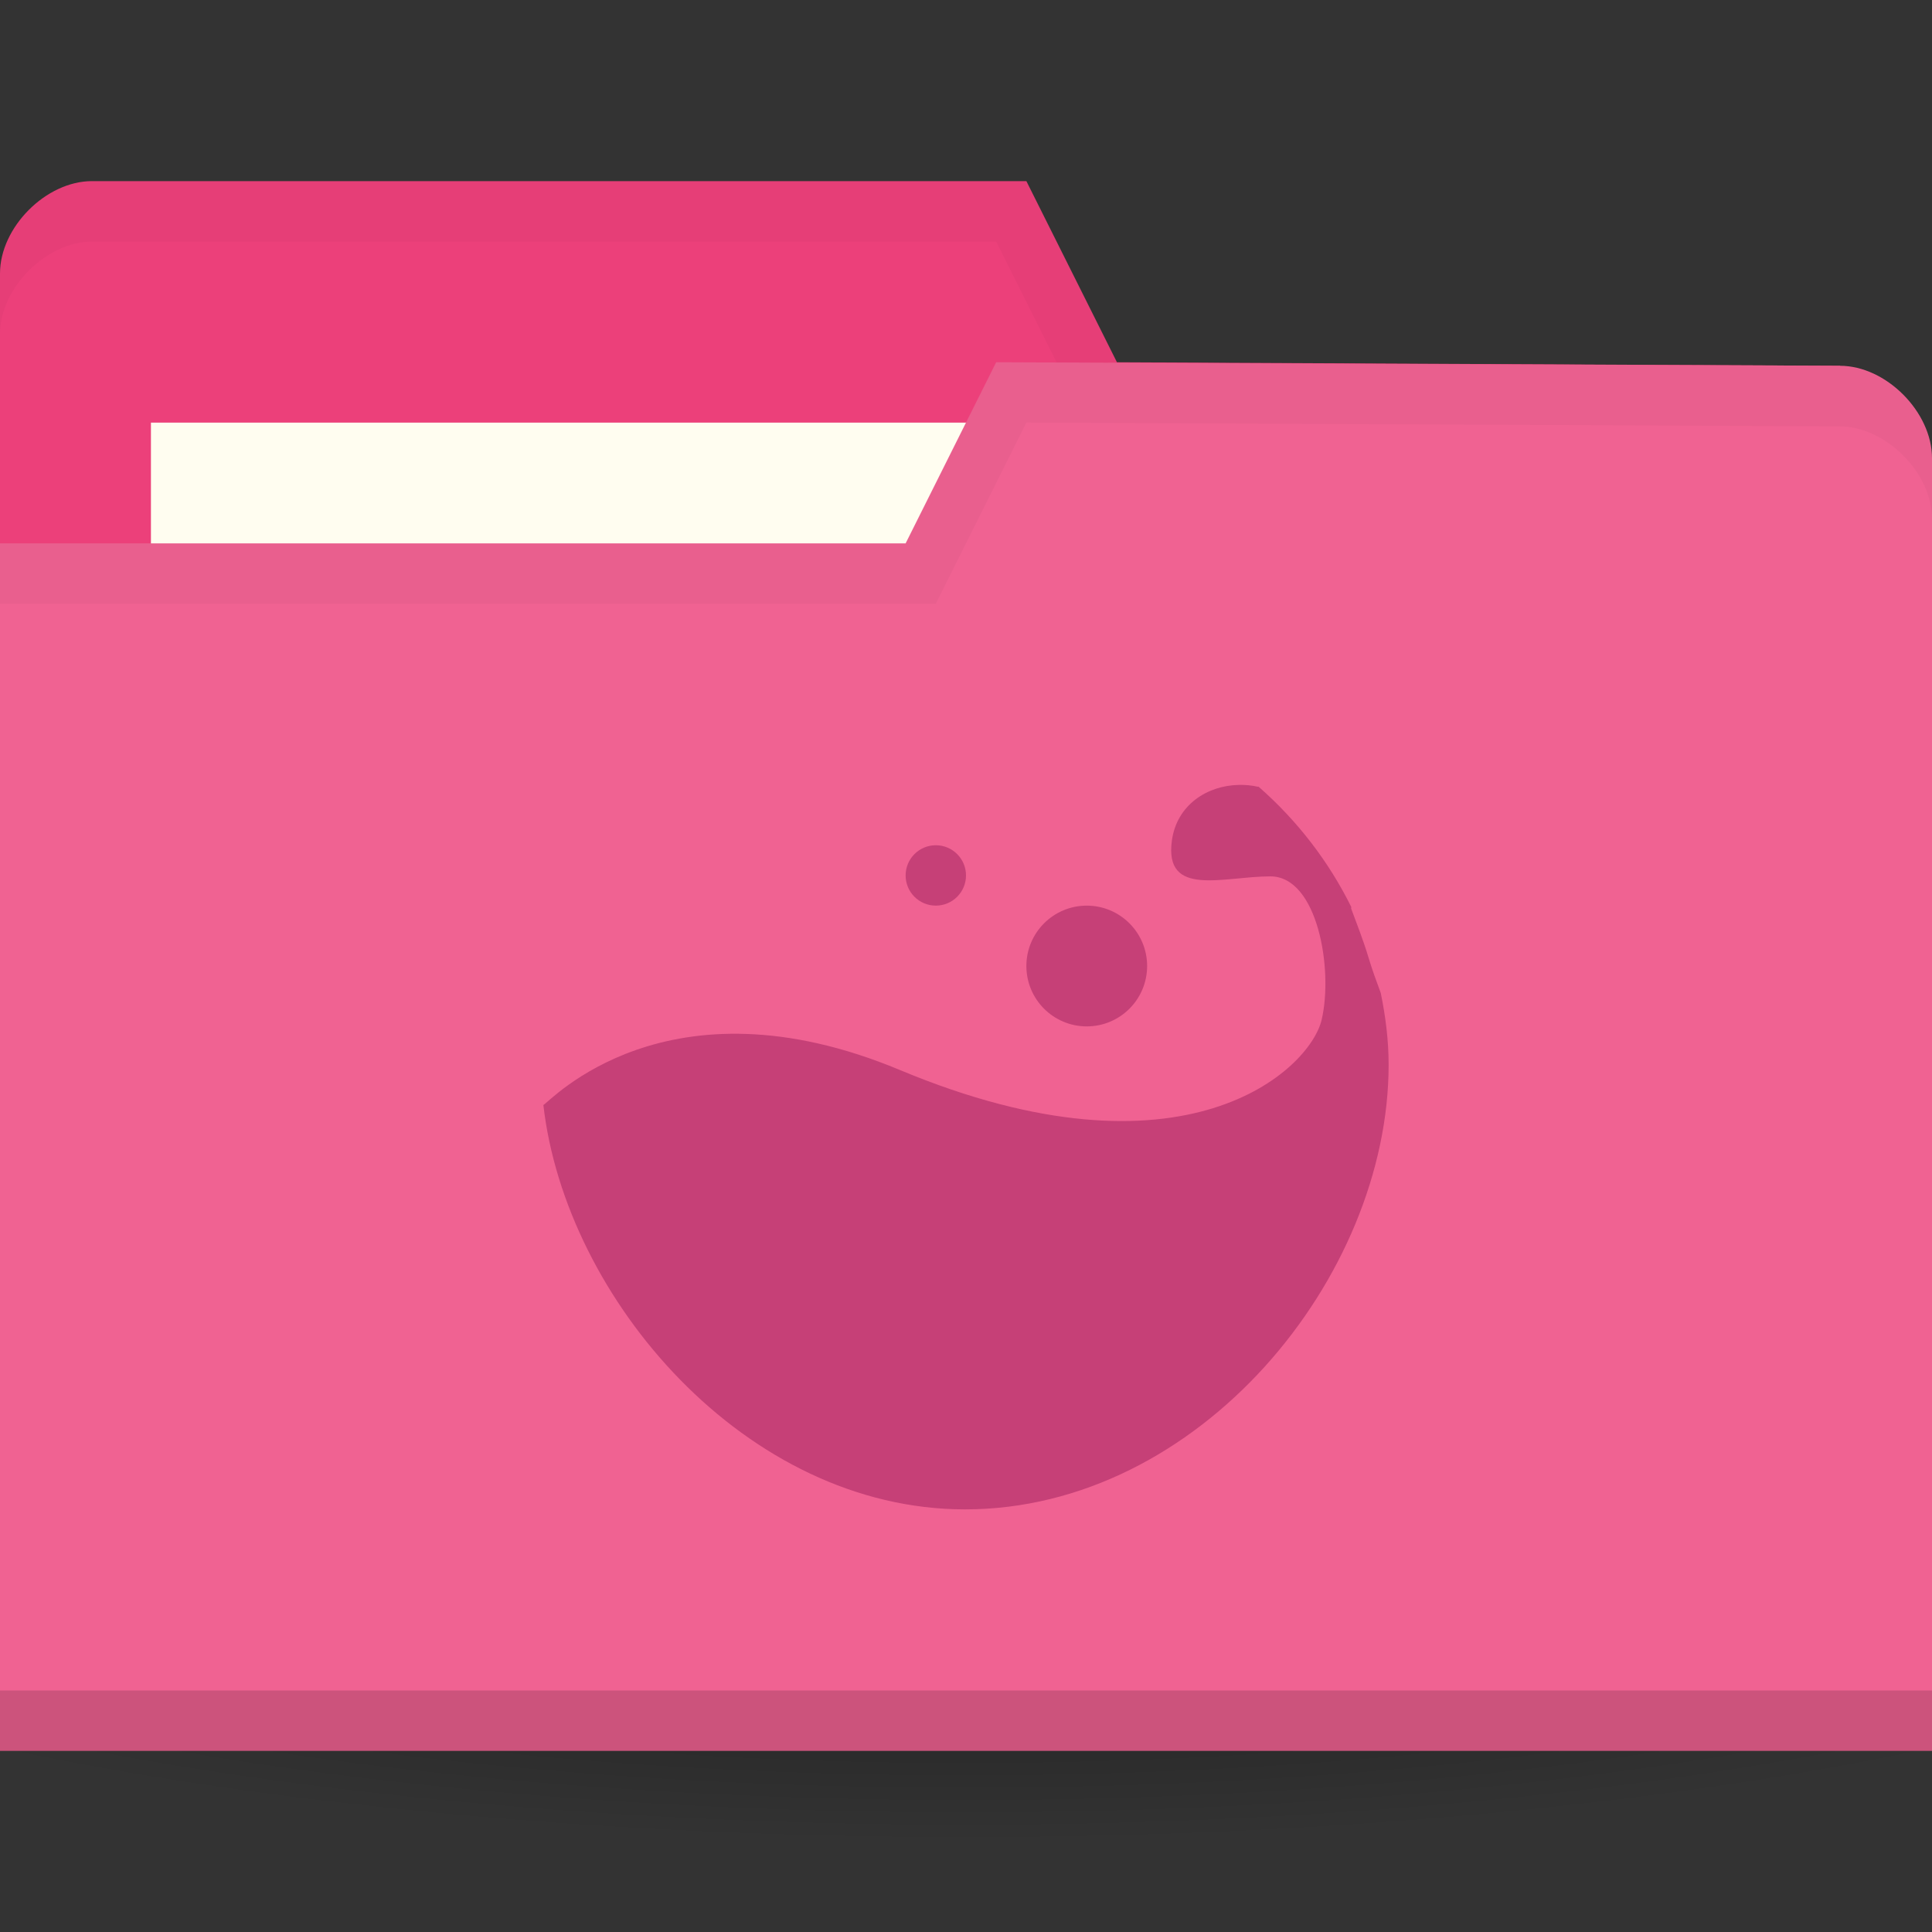 <?xml version="1.0" encoding="UTF-8" standalone="no"?>
<!-- Created with Inkscape (http://www.inkscape.org/) -->

<svg
   xmlns:dc="http://purl.org/dc/elements/1.1/"
   xmlns:cc="http://creativecommons.org/ns#"
   xmlns:rdf="http://www.w3.org/1999/02/22-rdf-syntax-ns#"
   xmlns:svg="http://www.w3.org/2000/svg"
   xmlns="http://www.w3.org/2000/svg"
   xmlns:xlink="http://www.w3.org/1999/xlink"
   xmlns:sodipodi="http://sodipodi.sourceforge.net/DTD/sodipodi-0.dtd"
   xmlns:inkscape="http://www.inkscape.org/namespaces/inkscape"
   width="128"
   height="128"
   id="svg2"
   version="1.1"
   inkscape:version="0.48.5 r10040"
   sodipodi:docname="folder-video.svg"
   inkscape:export-filename="/media/Data/Main/Visuals/Icons/Numix/Desktop/repos/numix-wiki/Gjorgi/Numix-folders/48/New/folder-144.png"
   inkscape:export-xdpi="270"
   inkscape:export-ydpi="270">
  <rect width="100%" height="100%" fill="#333333" stroke="none"/>
  <defs
     id="defs4">
    <linearGradient
       inkscape:collect="always"
       id="linearGradient3809">
      <stop
         style="stop-color:#000000;stop-opacity:1;"
         offset="0"
         id="stop3811" />
      <stop
         style="stop-color:#000000;stop-opacity:0;"
         offset="1"
         id="stop3813" />
    </linearGradient>
    <linearGradient
       id="linearGradient3958"
       inkscape:collect="always">
      <stop
         id="stop3960"
         offset="0"
         style="stop-color:#000000;stop-opacity:1;" />
      <stop
         id="stop3962"
         offset="1"
         style="stop-color:#000000;stop-opacity:0;" />
    </linearGradient>
    <radialGradient
       gradientUnits="userSpaceOnUse"
       gradientTransform="matrix(1,0,0,0.104,0,50.597)"
       r="33.5"
       fy="56.5"
       fx="32.5"
       cy="56.5"
       cx="32.5"
       id="radialGradient3964"
       xlink:href="#linearGradient3958"
       inkscape:collect="always" />
    <radialGradient
       inkscape:collect="always"
       xlink:href="#linearGradient3809"
       id="radialGradient3815"
       cx="-9"
       cy="93.5"
       fx="-9"
       fy="93.5"
       r="15"
       gradientTransform="matrix(1,0,0,0.367,0,59.217)"
       gradientUnits="userSpaceOnUse" />
    <linearGradient
       id="linearGradient3958-1"
       inkscape:collect="always">
      <stop
         id="stop3960-9"
         offset="0"
         style="stop-color:#000000;stop-opacity:1;" />
      <stop
         id="stop3962-9"
         offset="1"
         style="stop-color:#000000;stop-opacity:0;" />
    </linearGradient>
    <radialGradient
       gradientUnits="userSpaceOnUse"
       gradientTransform="matrix(1,0,0,0.104,0,50.597)"
       r="33.5"
       fy="56.5"
       fx="32.5"
       cy="56.5"
       cx="32.5"
       id="radialGradient3964-3"
       xlink:href="#linearGradient3958-1"
       inkscape:collect="always" />
  </defs>
  <sodipodi:namedview
     id="base"
     pagecolor="#ffffff"
     bordercolor="#666666"
     borderopacity="1.0"
     inkscape:pageopacity="0.0"
     inkscape:pageshadow="2"
     inkscape:zoom="4.2805701"
     inkscape:cx="-6.6980449"
     inkscape:cy="30.560125"
     inkscape:document-units="px"
     inkscape:current-layer="layer1"
     showgrid="true"
     inkscape:window-width="1920"
     inkscape:window-height="1052"
     inkscape:window-x="0"
     inkscape:window-y="28"
     inkscape:window-maximized="1"
     showguides="true"
     inkscape:guide-bbox="true">
    <inkscape:grid
       type="xygrid"
       id="grid2985"
       empspacing="5"
       visible="true"
       enabled="true"
       snapvisiblegridlinesonly="true" />
  </sodipodi:namedview>
  <g
     inkscape:label="Layer 1"
     inkscape:groupmode="layer"
     id="layer1"
     transform="translate(0,-924.362)">
    <path
       sodipodi:type="arc"
       style="opacity:0.6;fill:url(#radialGradient3815);fill-opacity:1;stroke:none"
       id="path3031"
       sodipodi:cx="-9"
       sodipodi:cy="93.5"
       sodipodi:rx="15"
       sodipodi:ry="5.5"
       d="m 6,93.5 a 15,5.5 0 1 1 -30,0 15,5.5 0 1 1 30,0 z"
       transform="matrix(6.667,0,0,4.545,124,596.362)" />
    <path
       sodipodi:nodetypes="ccccccccc"
       inkscape:connector-curvature="0"
       id="path3029"
       d="m 0,942.48 0,85.647 128,0 0,-42.823 -6.095,-36.706 L 74,948.362 l -6,-12 -61.905,0 C 3.048,936.362 0,939.421 0,942.48 z"
       style="fill:#ec407a;fill-opacity:1;stroke:none" />
    <rect
       style="fill:#fffdf0;fill-opacity:1;stroke:none"
       id="rect3799"
       width="63.143"
       height="23.765"
       x="10"
       y="952.362" />
    <path
       style="opacity:0.03;fill:#000000;fill-opacity:1;stroke:none"
       d="m 6.125,936.362 c -3.048,0 -6.125,3.066 -6.125,6.125 l 0,4 c 0,-3.059 3.077,-6.125 6.125,-6.125 l 59.875,0 6,12 49.875,0.25 6.125,36.688 0,-4 -6.125,-36.688 -47.875,-0.25 -6,-12 z"
       id="path3790"
       inkscape:connector-curvature="0"
       sodipodi:nodetypes="sscsccccccccs" />
    <path
       style="fill:#f06292;fill-opacity:1;stroke:none"
       d="m 128,954.715 0,85.647 -128,0 0,-80 60,0 6,-12 55.905,0.235 c 3.048,0 6.095,3.059 6.095,6.118 z"
       id="rect2987"
       inkscape:connector-curvature="0"
       sodipodi:nodetypes="cccccccc" />
    <path
       sodipodi:nodetypes="ccccc"
       id="path3794"
       d="m 0,1036.362 0,4 128,0 0,-4 z"
       style="opacity:0.15;fill:#000000;fill-opacity:1;stroke:none"
       inkscape:connector-curvature="0" />
    <path
       style="opacity:0.03;fill:#000000;fill-opacity:1;stroke:none"
       d="m 66,948.362 -6,12 -60,0 0,4 62,0 6,-12 53.875,0.25 c 3.048,0 6.125,3.066 6.125,6.125 l 0,-4 c 0,-3.059 -3.077,-6.125 -6.125,-6.125 z"
       id="path3015"
       inkscape:connector-curvature="0"
       sodipodi:nodetypes="ccccccccscc" />
    <path
       style="line-height:normal;opacity:1.0;color:#000000;fill:#c64077;fill-opacity:1"
       id="path3974"
       d="m 82.079,976.365 c -2.073,0.032 -4.112,1.307 -4.438,3.683 -0.522,3.802 3.394,2.376 6.527,2.376 3.133,0 4.177,6.178 3.394,9.504 -0.783,3.327 -9.11,11.184 -27.935,3.327 C 44.129,988.786 36.391,997.4 36,997.572 c 1.467,12.852 13.425,26.79 27.935,26.79 15.5,0 28.065,-15.356 28.065,-29.463 0,-1.62 -0.205,-3.216 -0.522,-4.752 -0.288,-0.777 -0.572,-1.551 -0.783,-2.257 -0.379,-1.266 -0.808,-2.333 -1.175,-3.327 -0.016,-0.032 0.016,-0.086 0,-0.12 -1.484,-2.999 -3.564,-5.71 -6.135,-7.96 -0.012,-0.026 -0.054,0.028 -0.065,0 -0.402,-0.094 -0.826,-0.124 -1.24,-0.12 z"
       inkscape:connector-curvature="0" />
    <path
       style="line-height:normal;opacity:1.0;color:#000000;fill:#c64077;fill-opacity:1"
       id="path3976"
       d="m 76,988.363 c 0,2.209 -1.791,4 -4,4 -2.209,0 -4,-1.79 -4,-4 0,-2.209 1.791,-4 4,-4 2.209,0 4,1.791 4,4 z"
       inkscape:connector-curvature="0" />
    <path
       style="line-height:normal;opacity:1.0;color:#000000;fill:#c64077;fill-opacity:1"
       id="path3978"
       d="m 64,982.362 c 0,1.105 -0.895,2 -2,2 -1.105,0 -2,-0.895 -2,-2 0,-1.105 0.895,-2 2,-2 1.105,0 2,0.895 2,2 z"
       inkscape:connector-curvature="0" />
  </g>
</svg>
